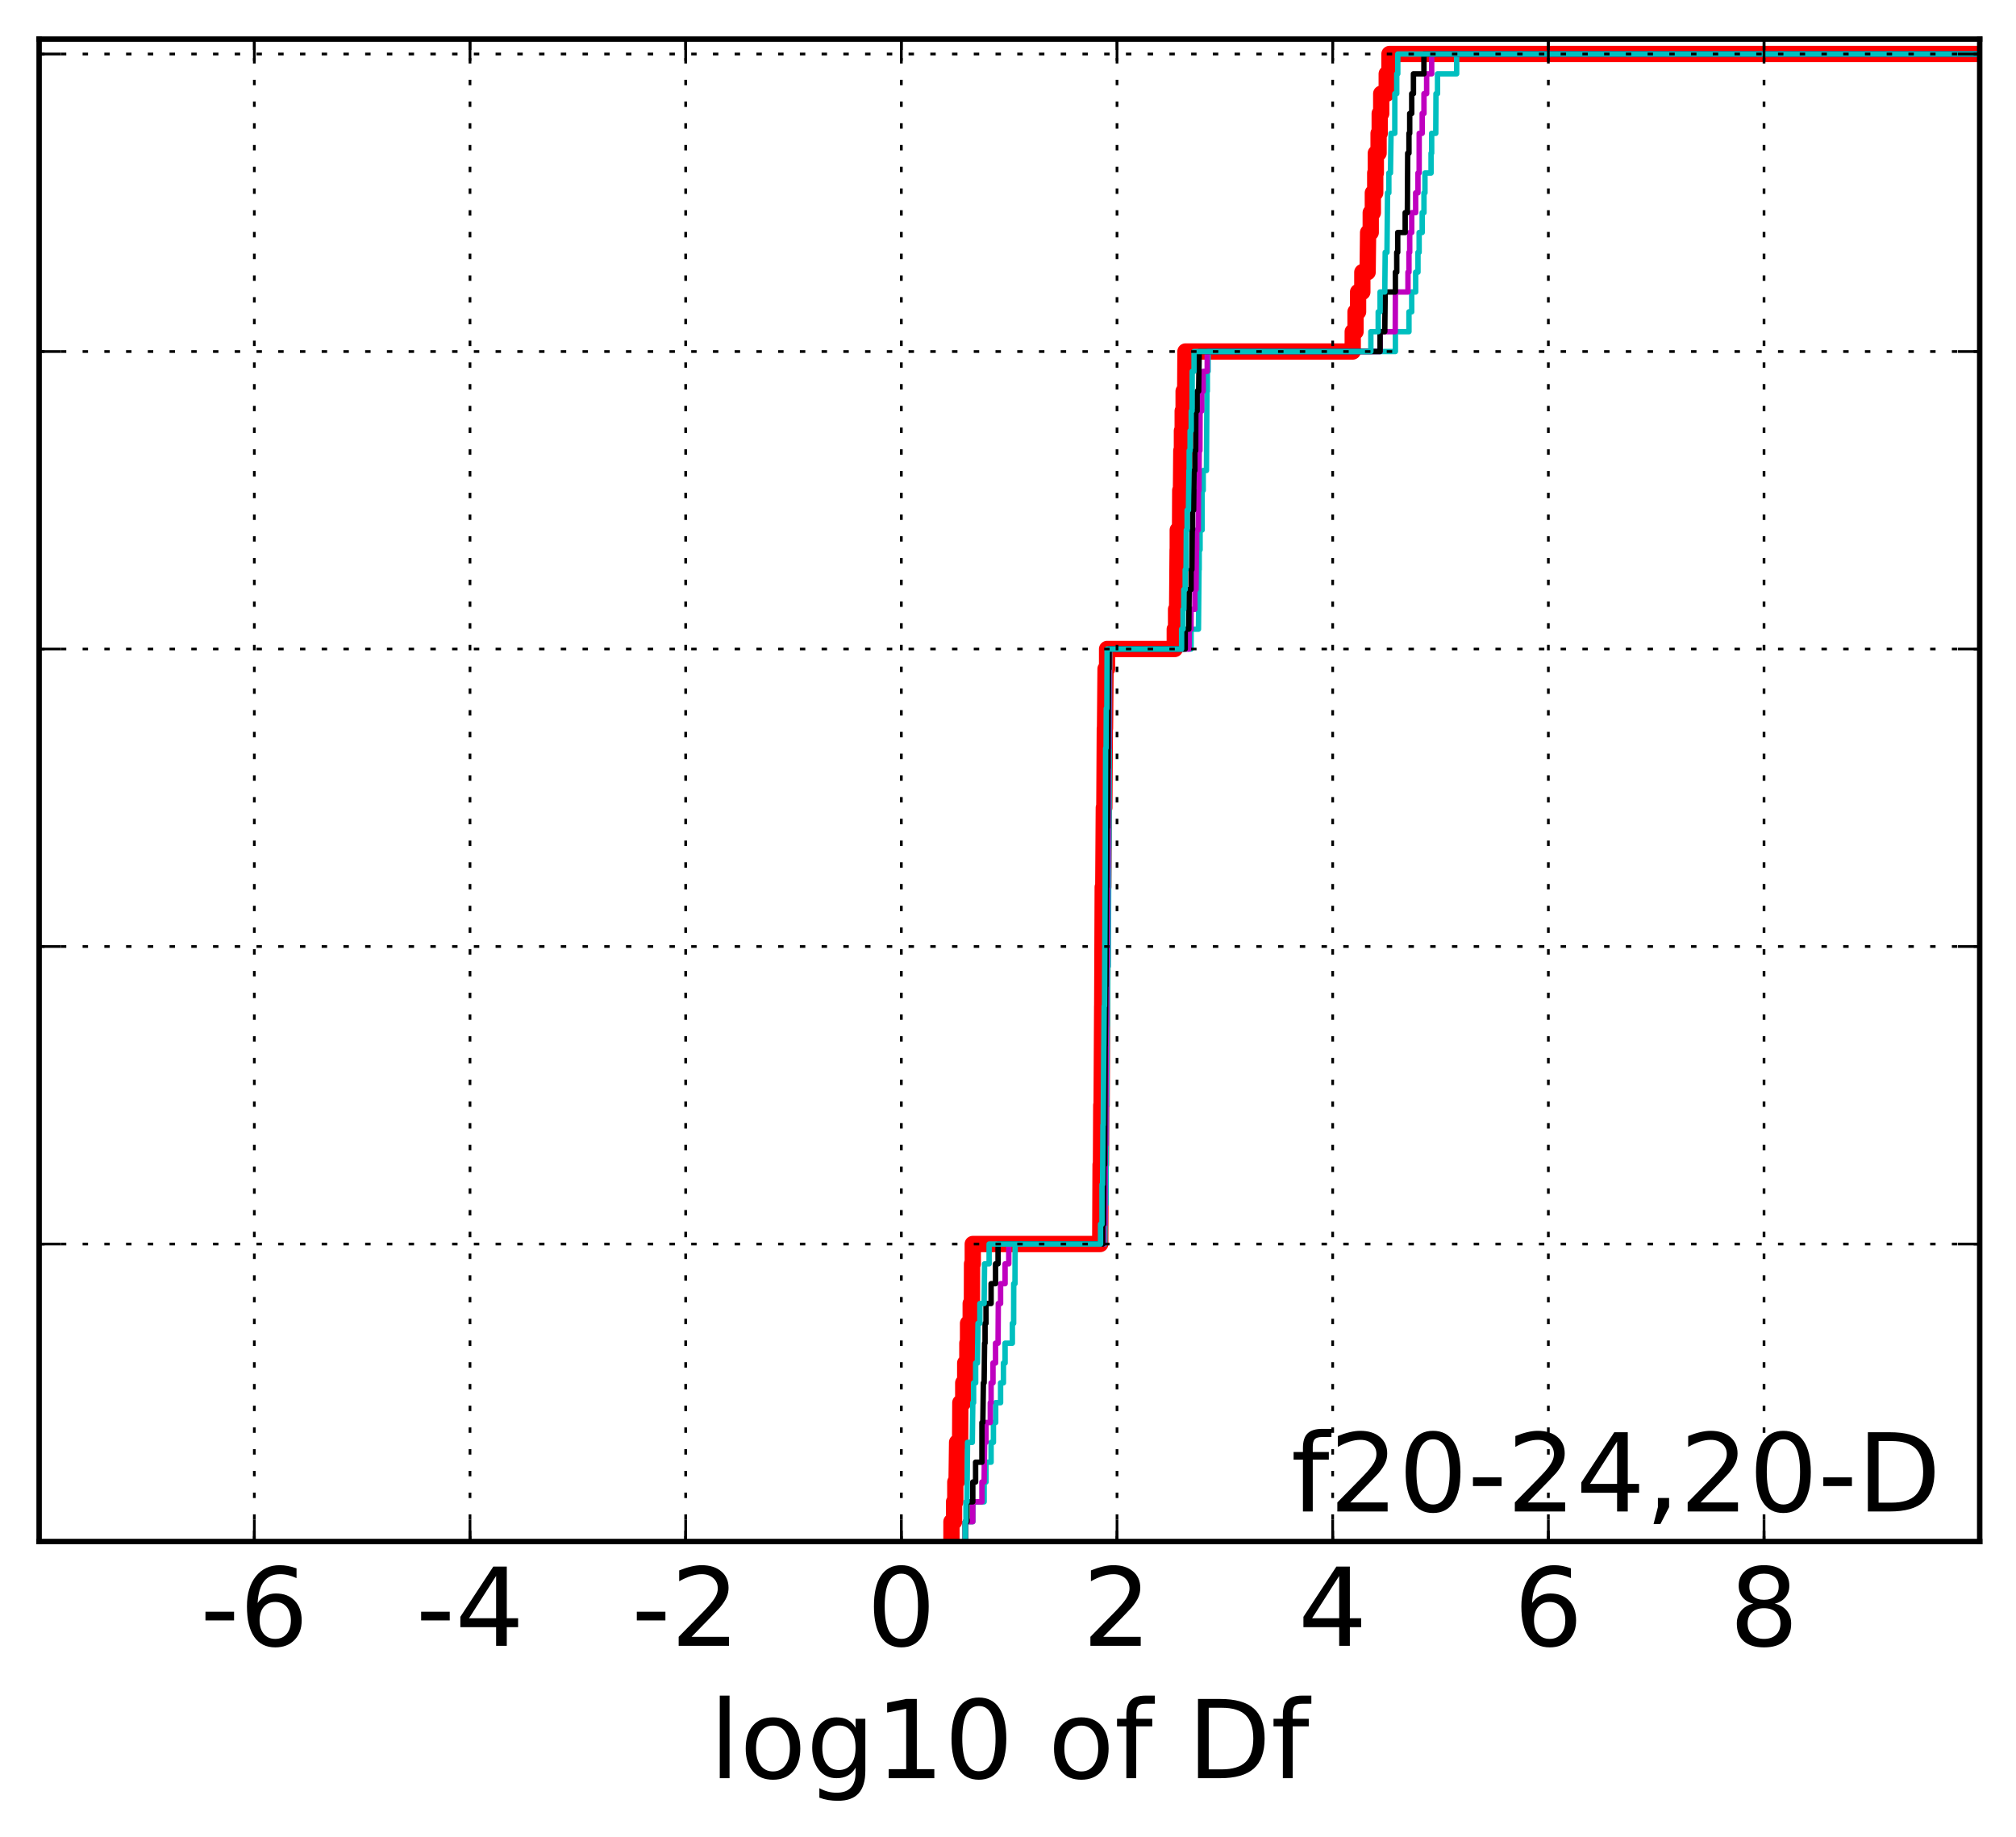 <?xml version="1.0" encoding="utf-8" standalone="no"?>
<!DOCTYPE svg PUBLIC "-//W3C//DTD SVG 1.1//EN"
  "http://www.w3.org/Graphics/SVG/1.1/DTD/svg11.dtd">
<!-- Created with matplotlib (http://matplotlib.org/) -->
<svg height="338pt" version="1.1" viewBox="0 0 371 338" width="371pt" xmlns="http://www.w3.org/2000/svg" xmlns:xlink="http://www.w3.org/1999/xlink">
 <defs>
  <style type="text/css">
*{stroke-linecap:butt;stroke-linejoin:round;stroke-miterlimit:100000;}
  </style>
 </defs>
 <g id="figure_1">
  <g id="patch_1">
   <path d="M 0 338.592 
L 371.52 338.592 
L 371.52 0 
L 0 0 
z
" style="fill:#ffffff;"/>
  </g>
  <g id="axes_1">
   <g id="patch_2">
    <path d="M 7.2 283.68 
L 364.32 283.68 
L 364.32 7.2 
L 7.2 7.2 
z
" style="fill:#ffffff;"/>
   </g>
   <g id="line2d_1">
    <path clip-path="url(#pec2b140497)" d="M 175.093 283.68 
L 175.093 280.03 
L 175.572 280.03 
L 175.572 276.38 
L 175.802 276.38 
L 175.802 272.73 
L 176.033 272.73 
L 176.133 265.43 
L 176.69 265.43 
L 176.727 258.131 
L 177.263 258.131 
L 177.263 254.481 
L 177.625 254.481 
L 177.625 250.831 
L 178.019 250.831 
L 178.019 247.181 
L 178.147 247.181 
L 178.147 243.531 
L 178.635 243.531 
L 178.635 239.881 
L 178.859 239.881 
L 178.881 232.581 
L 179.016 232.581 
L 179.016 228.931 
L 202.472 228.931 
L 202.537 214.332 
L 202.607 214.332 
L 202.664 203.382 
L 202.725 203.382 
L 202.828 185.133 
L 202.836 185.133 
L 202.93 163.233 
L 203.033 163.233 
L 203.133 148.634 
L 203.23 148.634 
L 203.317 134.034 
L 203.352 134.034 
L 203.452 123.084 
L 203.736 123.084 
L 203.736 119.434 
L 216.189 119.434 
L 216.189 115.785 
L 216.429 115.785 
L 216.429 112.135 
L 216.622 112.135 
L 216.713 101.185 
L 216.739 101.185 
L 216.739 97.535 
L 217.162 97.535 
L 217.197 90.235 
L 217.331 90.235 
L 217.393 82.935 
L 217.505 82.935 
L 217.505 79.286 
L 217.649 79.286 
L 217.649 75.636 
L 217.818 75.636 
L 217.818 71.986 
L 218.112 71.986 
L 218.157 64.686 
L 248.94 64.686 
L 248.94 61.036 
L 249.456 61.036 
L 249.456 57.386 
L 249.925 57.386 
L 249.925 53.736 
L 250.707 53.736 
L 250.707 50.086 
L 251.683 50.086 
L 251.768 42.787 
L 252.252 42.787 
L 252.252 39.137 
L 252.642 39.137 
L 252.642 35.487 
L 253.079 35.487 
L 253.079 31.837 
L 253.191 31.837 
L 253.191 28.187 
L 253.698 28.187 
L 253.698 24.537 
L 253.904 24.537 
L 253.904 20.887 
L 254.183 20.887 
L 254.183 17.237 
L 255.196 17.237 
L 255.196 13.587 
L 255.701 13.587 
L 255.701 9.937 
L 364.32 9.937 
L 364.32 9.937 
" style="fill:none;stroke:#ff0000;stroke-linecap:square;stroke-width:3.0;"/>
   </g>
   <g id="line2d_2">
    <path clip-path="url(#pec2b140497)" d="M 177.644 283.68 
L 177.644 280.03 
L 179.022 280.03 
L 179.022 276.38 
L 181.105 276.38 
L 181.105 272.73 
L 181.454 272.73 
L 181.454 269.08 
L 182.392 269.08 
L 182.392 265.43 
L 182.818 265.43 
L 182.818 261.781 
L 183.234 261.781 
L 183.234 258.131 
L 184.135 258.131 
L 184.135 254.481 
L 184.661 254.481 
L 184.661 250.831 
L 184.963 250.831 
L 184.963 247.181 
L 186.301 247.181 
L 186.301 243.531 
L 186.539 243.531 
L 186.553 236.231 
L 186.786 236.231 
L 186.815 228.931 
L 203.329 228.931 
L 203.374 221.632 
L 203.533 221.632 
L 203.605 203.382 
L 203.671 203.382 
L 203.765 188.783 
L 203.8 188.783 
L 203.862 177.833 
L 203.953 177.833 
L 204.055 155.933 
L 204.086 155.933 
L 204.19 123.084 
L 204.211 123.084 
L 204.211 119.434 
L 219.19 119.434 
L 219.19 115.785 
L 220.549 115.785 
L 220.649 104.835 
L 220.686 104.835 
L 220.686 101.185 
L 220.847 101.185 
L 220.847 97.535 
L 221.224 97.535 
L 221.227 90.235 
L 221.427 90.235 
L 221.427 86.585 
L 222.019 86.585 
L 222.11 71.986 
L 222.185 71.986 
L 222.185 68.336 
L 222.327 68.336 
L 222.327 64.686 
L 256.79 64.686 
L 256.79 61.036 
L 259.287 61.036 
L 259.287 57.386 
L 259.796 57.386 
L 259.796 53.736 
L 260.52 53.736 
L 260.52 50.086 
L 260.947 50.086 
L 260.947 46.436 
L 261.161 46.436 
L 261.161 42.787 
L 261.723 42.787 
L 261.723 39.137 
L 262.051 39.137 
L 262.051 35.487 
L 262.233 35.487 
L 262.233 31.837 
L 263.355 31.837 
L 263.355 28.187 
L 263.467 28.187 
L 263.467 24.537 
L 264.22 24.537 
L 264.262 17.237 
L 264.545 17.237 
L 264.545 13.587 
L 268.066 13.587 
L 268.066 9.937 
L 364.32 9.937 
L 364.32 9.937 
" style="fill:none;stroke:#00bfbf;stroke-linecap:square;"/>
   </g>
   <g id="line2d_3">
    <path clip-path="url(#pec2b140497)" d="M 177.644 283.68 
L 177.644 280.03 
L 179.022 280.03 
L 179.022 276.38 
L 180.702 276.38 
L 180.702 272.73 
L 181.105 272.73 
L 181.19 265.43 
L 181.454 265.43 
L 181.454 261.781 
L 182.241 261.781 
L 182.241 258.131 
L 182.392 258.131 
L 182.392 254.481 
L 182.74 254.481 
L 182.74 250.831 
L 183.205 250.831 
L 183.205 247.181 
L 183.67 247.181 
L 183.715 239.881 
L 184.135 239.881 
L 184.135 236.231 
L 184.963 236.231 
L 184.963 232.581 
L 185.643 232.581 
L 185.643 228.931 
L 203.131 228.931 
L 203.131 225.282 
L 203.329 225.282 
L 203.398 210.682 
L 203.495 210.682 
L 203.585 188.783 
L 203.623 188.783 
L 203.671 177.833 
L 203.753 177.833 
L 203.862 159.583 
L 203.9 159.583 
L 204.004 137.684 
L 204.055 137.684 
L 204.099 119.434 
L 218.841 119.434 
L 218.841 115.785 
L 219.19 115.785 
L 219.19 112.135 
L 219.885 112.135 
L 219.885 108.485 
L 220.103 108.485 
L 220.167 101.185 
L 220.221 101.185 
L 220.221 97.535 
L 220.509 97.535 
L 220.549 90.235 
L 220.649 90.235 
L 220.686 82.935 
L 220.82 82.935 
L 220.847 75.636 
L 221.148 75.636 
L 221.148 71.986 
L 221.427 71.986 
L 221.427 68.336 
L 222.162 68.336 
L 222.162 64.686 
L 253.974 64.686 
L 253.974 61.036 
L 256.763 61.036 
L 256.79 53.736 
L 259.105 53.736 
L 259.105 50.086 
L 259.287 50.086 
L 259.287 46.436 
L 259.426 46.436 
L 259.426 42.787 
L 259.796 42.787 
L 259.796 39.137 
L 260.52 39.137 
L 260.52 35.487 
L 260.947 35.487 
L 260.947 31.837 
L 261.161 31.837 
L 261.171 24.537 
L 261.723 24.537 
L 261.723 20.887 
L 262.051 20.887 
L 262.051 17.237 
L 262.541 17.237 
L 262.541 13.587 
L 263.467 13.587 
L 263.467 9.937 
L 364.32 9.937 
L 364.32 9.937 
" style="fill:none;stroke:#bf00bf;stroke-linecap:square;"/>
   </g>
   <g id="line2d_4">
    <path clip-path="url(#pec2b140497)" d="M 177.644 283.68 
L 177.644 280.03 
L 177.956 280.03 
L 177.956 276.38 
L 179.022 276.38 
L 179.022 272.73 
L 179.536 272.73 
L 179.536 269.08 
L 180.702 269.08 
L 180.704 261.781 
L 180.871 261.781 
L 180.969 254.481 
L 181.105 254.481 
L 181.19 247.181 
L 181.278 247.181 
L 181.278 243.531 
L 181.454 243.531 
L 181.454 239.881 
L 182.392 239.881 
L 182.392 236.231 
L 183.205 236.231 
L 183.205 232.581 
L 183.67 232.581 
L 183.67 228.931 
L 202.917 228.931 
L 202.917 225.282 
L 203.099 225.282 
L 203.131 214.332 
L 203.281 214.332 
L 203.378 192.432 
L 203.398 192.432 
L 203.495 181.483 
L 203.533 181.483 
L 203.623 163.233 
L 203.662 163.233 
L 203.724 152.284 
L 203.787 152.284 
L 203.858 141.334 
L 203.906 141.334 
L 204.004 123.084 
L 204.099 123.084 
L 204.099 119.434 
L 218.112 119.434 
L 218.112 115.785 
L 218.77 115.785 
L 218.841 108.485 
L 219.19 108.485 
L 219.19 104.835 
L 219.336 104.835 
L 219.397 97.535 
L 219.451 97.535 
L 219.451 93.885 
L 219.655 93.885 
L 219.739 86.585 
L 219.885 86.585 
L 219.885 82.935 
L 220.038 82.935 
L 220.068 75.636 
L 220.3 75.636 
L 220.3 71.986 
L 220.583 71.986 
L 220.686 64.686 
L 253.974 64.686 
L 253.974 61.036 
L 254.835 61.036 
L 254.915 53.736 
L 256.79 53.736 
L 256.79 50.086 
L 257.04 50.086 
L 257.04 46.436 
L 257.219 46.436 
L 257.219 42.787 
L 258.59 42.787 
L 258.59 39.137 
L 258.996 39.137 
L 259.055 28.187 
L 259.287 28.187 
L 259.287 24.537 
L 259.426 24.537 
L 259.426 20.887 
L 259.796 20.887 
L 259.796 17.237 
L 260.112 17.237 
L 260.112 13.587 
L 262.044 13.587 
L 262.044 9.937 
L 364.32 9.937 
L 364.32 9.937 
" style="fill:none;stroke:#000000;stroke-linecap:square;"/>
   </g>
   <g id="line2d_5">
    <path clip-path="url(#pec2b140497)" d="M 177.644 283.68 
L 177.644 280.03 
L 177.763 280.03 
L 177.763 276.38 
L 177.956 276.38 
L 178.054 265.43 
L 178.931 265.43 
L 179.022 258.131 
L 179.17 258.131 
L 179.17 254.481 
L 179.549 254.481 
L 179.549 250.831 
L 179.876 250.831 
L 179.975 243.531 
L 180.324 243.531 
L 180.324 239.881 
L 181.105 239.881 
L 181.19 232.581 
L 182.024 232.581 
L 182.024 228.931 
L 202.53 228.931 
L 202.53 225.282 
L 202.796 225.282 
L 202.797 217.982 
L 202.911 217.982 
L 202.976 207.032 
L 203.022 207.032 
L 203.131 192.432 
L 203.138 192.432 
L 203.201 185.133 
L 203.264 185.133 
L 203.374 163.233 
L 203.375 163.233 
L 203.463 137.684 
L 203.546 137.684 
L 203.585 130.384 
L 203.694 130.384 
L 203.74 119.434 
L 217.447 119.434 
L 217.447 115.785 
L 217.717 115.785 
L 217.717 112.135 
L 217.86 112.135 
L 217.86 108.485 
L 218.112 108.485 
L 218.112 104.835 
L 218.265 104.835 
L 218.314 97.535 
L 218.463 97.535 
L 218.463 93.885 
L 218.709 93.885 
L 218.79 86.585 
L 218.841 86.585 
L 218.841 82.935 
L 219.008 82.935 
L 219.008 79.286 
L 219.221 79.286 
L 219.221 75.636 
L 219.376 75.636 
L 219.397 68.336 
L 219.739 68.336 
L 219.739 64.686 
L 252.274 64.686 
L 252.274 61.036 
L 253.628 61.036 
L 253.628 57.386 
L 253.974 57.386 
L 253.974 53.736 
L 254.835 53.736 
L 254.915 46.436 
L 255.243 46.436 
L 255.347 35.487 
L 255.586 35.487 
L 255.586 31.837 
L 255.884 31.837 
L 255.99 24.537 
L 256.682 24.537 
L 256.689 17.237 
L 257.04 17.237 
L 257.04 13.587 
L 257.229 13.587 
L 257.229 9.937 
L 364.32 9.937 
L 364.32 9.937 
" style="fill:none;stroke:#00bfbf;stroke-linecap:square;"/>
   </g>
   <g id="patch_3">
    <path d="M 7.2 7.2 
L 364.32 7.2 
" style="fill:none;stroke:#000000;stroke-linecap:square;stroke-linejoin:miter;"/>
   </g>
   <g id="patch_4">
    <path d="M 364.32 283.68 
L 364.32 7.2 
" style="fill:none;stroke:#000000;stroke-linecap:square;stroke-linejoin:miter;"/>
   </g>
   <g id="patch_5">
    <path d="M 7.2 283.68 
L 364.32 283.68 
" style="fill:none;stroke:#000000;stroke-linecap:square;stroke-linejoin:miter;"/>
   </g>
   <g id="patch_6">
    <path d="M 7.2 283.68 
L 7.2 7.2 
" style="fill:none;stroke:#000000;stroke-linecap:square;stroke-linejoin:miter;"/>
   </g>
   <g id="matplotlib.axis_1">
    <g id="xtick_1">
     <g id="line2d_6">
      <path clip-path="url(#pec2b140497)" d="M 46.804 283.68 
L 46.804 7.2 
" style="fill:none;stroke:#000000;stroke-dasharray:1,3;stroke-dashoffset:0.0;stroke-width:0.5;"/>
     </g>
     <g id="line2d_7">
      <defs>
       <path d="M 0 0 
L 0 -4 
" id="m59cf38c75f" style="stroke:#000000;stroke-width:0.5;"/>
      </defs>
      <g>
       <use style="stroke:#000000;stroke-width:0.5;" x="46.804" xlink:href="#m59cf38c75f" y="283.68"/>
      </g>
     </g>
     <g id="line2d_8">
      <defs>
       <path d="M 0 0 
L 0 4 
" id="m02c209d0fe" style="stroke:#000000;stroke-width:0.5;"/>
      </defs>
      <g>
       <use style="stroke:#000000;stroke-width:0.5;" x="46.804" xlink:href="#m02c209d0fe" y="7.2"/>
      </g>
     </g>
     <g id="text_1">
      <!-- -6 -->
      <defs>
       <path d="M 33.016 40.375 
Q 26.375 40.375 22.484 35.828 
Q 18.609 31.297 18.609 23.391 
Q 18.609 15.531 22.484 10.953 
Q 26.375 6.391 33.016 6.391 
Q 39.656 6.391 43.531 10.953 
Q 47.406 15.531 47.406 23.391 
Q 47.406 31.297 43.531 35.828 
Q 39.656 40.375 33.016 40.375 
M 52.594 71.297 
L 52.594 62.312 
Q 48.875 64.062 45.094 64.984 
Q 41.312 65.922 37.594 65.922 
Q 27.828 65.922 22.672 59.328 
Q 17.531 52.734 16.797 39.406 
Q 19.672 43.656 24.016 45.922 
Q 28.375 48.188 33.594 48.188 
Q 44.578 48.188 50.953 41.516 
Q 57.328 34.859 57.328 23.391 
Q 57.328 12.156 50.688 5.359 
Q 44.047 -1.422 33.016 -1.422 
Q 20.359 -1.422 13.672 8.266 
Q 6.984 17.969 6.984 36.375 
Q 6.984 53.656 15.188 63.938 
Q 23.391 74.219 37.203 74.219 
Q 40.922 74.219 44.703 73.484 
Q 48.484 72.75 52.594 71.297 
" id="BitstreamVeraSans-Roman-36"/>
       <path d="M 4.891 31.391 
L 31.203 31.391 
L 31.203 23.391 
L 4.891 23.391 
z
" id="BitstreamVeraSans-Roman-2d"/>
      </defs>
      <g transform="translate(36.833 302.877)scale(0.2 -0.2)">
       <use xlink:href="#BitstreamVeraSans-Roman-2d"/>
       <use x="36.084" xlink:href="#BitstreamVeraSans-Roman-36"/>
      </g>
     </g>
    </g>
    <g id="xtick_2">
     <g id="line2d_9">
      <path clip-path="url(#pec2b140497)" d="M 86.493 283.68 
L 86.493 7.2 
" style="fill:none;stroke:#000000;stroke-dasharray:1,3;stroke-dashoffset:0.0;stroke-width:0.5;"/>
     </g>
     <g id="line2d_10">
      <g>
       <use style="stroke:#000000;stroke-width:0.5;" x="86.493" xlink:href="#m59cf38c75f" y="283.68"/>
      </g>
     </g>
     <g id="line2d_11">
      <g>
       <use style="stroke:#000000;stroke-width:0.5;" x="86.493" xlink:href="#m02c209d0fe" y="7.2"/>
      </g>
     </g>
     <g id="text_2">
      <!-- -4 -->
      <defs>
       <path d="M 37.797 64.312 
L 12.891 25.391 
L 37.797 25.391 
z
M 35.203 72.906 
L 47.609 72.906 
L 47.609 25.391 
L 58.016 25.391 
L 58.016 17.188 
L 47.609 17.188 
L 47.609 0 
L 37.797 0 
L 37.797 17.188 
L 4.891 17.188 
L 4.891 26.703 
z
" id="BitstreamVeraSans-Roman-34"/>
      </defs>
      <g transform="translate(76.523 302.877)scale(0.2 -0.2)">
       <use xlink:href="#BitstreamVeraSans-Roman-2d"/>
       <use x="36.084" xlink:href="#BitstreamVeraSans-Roman-34"/>
      </g>
     </g>
    </g>
    <g id="xtick_3">
     <g id="line2d_12">
      <path clip-path="url(#pec2b140497)" d="M 126.183 283.68 
L 126.183 7.2 
" style="fill:none;stroke:#000000;stroke-dasharray:1,3;stroke-dashoffset:0.0;stroke-width:0.5;"/>
     </g>
     <g id="line2d_13">
      <g>
       <use style="stroke:#000000;stroke-width:0.5;" x="126.183" xlink:href="#m59cf38c75f" y="283.68"/>
      </g>
     </g>
     <g id="line2d_14">
      <g>
       <use style="stroke:#000000;stroke-width:0.5;" x="126.183" xlink:href="#m02c209d0fe" y="7.2"/>
      </g>
     </g>
     <g id="text_3">
      <!-- -2 -->
      <defs>
       <path d="M 19.188 8.297 
L 53.609 8.297 
L 53.609 0 
L 7.328 0 
L 7.328 8.297 
Q 12.938 14.109 22.625 23.891 
Q 32.328 33.688 34.812 36.531 
Q 39.547 41.844 41.422 45.531 
Q 43.312 49.219 43.312 52.781 
Q 43.312 58.594 39.234 62.25 
Q 35.156 65.922 28.609 65.922 
Q 23.969 65.922 18.812 64.312 
Q 13.672 62.703 7.812 59.422 
L 7.812 69.391 
Q 13.766 71.781 18.938 73 
Q 24.125 74.219 28.422 74.219 
Q 39.75 74.219 46.484 68.547 
Q 53.219 62.891 53.219 53.422 
Q 53.219 48.922 51.531 44.891 
Q 49.859 40.875 45.406 35.406 
Q 44.188 33.984 37.641 27.219 
Q 31.109 20.453 19.188 8.297 
" id="BitstreamVeraSans-Roman-32"/>
      </defs>
      <g transform="translate(116.213 302.877)scale(0.2 -0.2)">
       <use xlink:href="#BitstreamVeraSans-Roman-2d"/>
       <use x="36.084" xlink:href="#BitstreamVeraSans-Roman-32"/>
      </g>
     </g>
    </g>
    <g id="xtick_4">
     <g id="line2d_15">
      <path clip-path="url(#pec2b140497)" d="M 165.872 283.68 
L 165.872 7.2 
" style="fill:none;stroke:#000000;stroke-dasharray:1,3;stroke-dashoffset:0.0;stroke-width:0.5;"/>
     </g>
     <g id="line2d_16">
      <g>
       <use style="stroke:#000000;stroke-width:0.5;" x="165.872" xlink:href="#m59cf38c75f" y="283.68"/>
      </g>
     </g>
     <g id="line2d_17">
      <g>
       <use style="stroke:#000000;stroke-width:0.5;" x="165.872" xlink:href="#m02c209d0fe" y="7.2"/>
      </g>
     </g>
     <g id="text_4">
      <!-- 0 -->
      <defs>
       <path d="M 31.781 66.406 
Q 24.172 66.406 20.328 58.906 
Q 16.5 51.422 16.5 36.375 
Q 16.5 21.391 20.328 13.891 
Q 24.172 6.391 31.781 6.391 
Q 39.453 6.391 43.281 13.891 
Q 47.125 21.391 47.125 36.375 
Q 47.125 51.422 43.281 58.906 
Q 39.453 66.406 31.781 66.406 
M 31.781 74.219 
Q 44.047 74.219 50.516 64.516 
Q 56.984 54.828 56.984 36.375 
Q 56.984 17.969 50.516 8.266 
Q 44.047 -1.422 31.781 -1.422 
Q 19.531 -1.422 13.062 8.266 
Q 6.594 17.969 6.594 36.375 
Q 6.594 54.828 13.062 64.516 
Q 19.531 74.219 31.781 74.219 
" id="BitstreamVeraSans-Roman-30"/>
      </defs>
      <g transform="translate(159.51 302.877)scale(0.2 -0.2)">
       <use xlink:href="#BitstreamVeraSans-Roman-30"/>
      </g>
     </g>
    </g>
    <g id="xtick_5">
     <g id="line2d_18">
      <path clip-path="url(#pec2b140497)" d="M 205.562 283.68 
L 205.562 7.2 
" style="fill:none;stroke:#000000;stroke-dasharray:1,3;stroke-dashoffset:0.0;stroke-width:0.5;"/>
     </g>
     <g id="line2d_19">
      <g>
       <use style="stroke:#000000;stroke-width:0.5;" x="205.562" xlink:href="#m59cf38c75f" y="283.68"/>
      </g>
     </g>
     <g id="line2d_20">
      <g>
       <use style="stroke:#000000;stroke-width:0.5;" x="205.562" xlink:href="#m02c209d0fe" y="7.2"/>
      </g>
     </g>
     <g id="text_5">
      <!-- 2 -->
      <g transform="translate(199.199 302.877)scale(0.2 -0.2)">
       <use xlink:href="#BitstreamVeraSans-Roman-32"/>
      </g>
     </g>
    </g>
    <g id="xtick_6">
     <g id="line2d_21">
      <path clip-path="url(#pec2b140497)" d="M 245.251 283.68 
L 245.251 7.2 
" style="fill:none;stroke:#000000;stroke-dasharray:1,3;stroke-dashoffset:0.0;stroke-width:0.5;"/>
     </g>
     <g id="line2d_22">
      <g>
       <use style="stroke:#000000;stroke-width:0.5;" x="245.251" xlink:href="#m59cf38c75f" y="283.68"/>
      </g>
     </g>
     <g id="line2d_23">
      <g>
       <use style="stroke:#000000;stroke-width:0.5;" x="245.251" xlink:href="#m02c209d0fe" y="7.2"/>
      </g>
     </g>
     <g id="text_6">
      <!-- 4 -->
      <g transform="translate(238.889 302.877)scale(0.2 -0.2)">
       <use xlink:href="#BitstreamVeraSans-Roman-34"/>
      </g>
     </g>
    </g>
    <g id="xtick_7">
     <g id="line2d_24">
      <path clip-path="url(#pec2b140497)" d="M 284.941 283.68 
L 284.941 7.2 
" style="fill:none;stroke:#000000;stroke-dasharray:1,3;stroke-dashoffset:0.0;stroke-width:0.5;"/>
     </g>
     <g id="line2d_25">
      <g>
       <use style="stroke:#000000;stroke-width:0.5;" x="284.941" xlink:href="#m59cf38c75f" y="283.68"/>
      </g>
     </g>
     <g id="line2d_26">
      <g>
       <use style="stroke:#000000;stroke-width:0.5;" x="284.941" xlink:href="#m02c209d0fe" y="7.2"/>
      </g>
     </g>
     <g id="text_7">
      <!-- 6 -->
      <g transform="translate(278.578 302.877)scale(0.2 -0.2)">
       <use xlink:href="#BitstreamVeraSans-Roman-36"/>
      </g>
     </g>
    </g>
    <g id="xtick_8">
     <g id="line2d_27">
      <path clip-path="url(#pec2b140497)" d="M 324.63 283.68 
L 324.63 7.2 
" style="fill:none;stroke:#000000;stroke-dasharray:1,3;stroke-dashoffset:0.0;stroke-width:0.5;"/>
     </g>
     <g id="line2d_28">
      <g>
       <use style="stroke:#000000;stroke-width:0.5;" x="324.63" xlink:href="#m59cf38c75f" y="283.68"/>
      </g>
     </g>
     <g id="line2d_29">
      <g>
       <use style="stroke:#000000;stroke-width:0.5;" x="324.63" xlink:href="#m02c209d0fe" y="7.2"/>
      </g>
     </g>
     <g id="text_8">
      <!-- 8 -->
      <defs>
       <path d="M 31.781 34.625 
Q 24.75 34.625 20.719 30.859 
Q 16.703 27.094 16.703 20.516 
Q 16.703 13.922 20.719 10.156 
Q 24.75 6.391 31.781 6.391 
Q 38.812 6.391 42.859 10.172 
Q 46.922 13.969 46.922 20.516 
Q 46.922 27.094 42.891 30.859 
Q 38.875 34.625 31.781 34.625 
M 21.922 38.812 
Q 15.578 40.375 12.031 44.719 
Q 8.5 49.078 8.5 55.328 
Q 8.5 64.062 14.719 69.141 
Q 20.953 74.219 31.781 74.219 
Q 42.672 74.219 48.875 69.141 
Q 55.078 64.062 55.078 55.328 
Q 55.078 49.078 51.531 44.719 
Q 48 40.375 41.703 38.812 
Q 48.828 37.156 52.797 32.312 
Q 56.781 27.484 56.781 20.516 
Q 56.781 9.906 50.312 4.234 
Q 43.844 -1.422 31.781 -1.422 
Q 19.734 -1.422 13.25 4.234 
Q 6.781 9.906 6.781 20.516 
Q 6.781 27.484 10.781 32.312 
Q 14.797 37.156 21.922 38.812 
M 18.312 54.391 
Q 18.312 48.734 21.844 45.562 
Q 25.391 42.391 31.781 42.391 
Q 38.141 42.391 41.719 45.562 
Q 45.312 48.734 45.312 54.391 
Q 45.312 60.062 41.719 63.234 
Q 38.141 66.406 31.781 66.406 
Q 25.391 66.406 21.844 63.234 
Q 18.312 60.062 18.312 54.391 
" id="BitstreamVeraSans-Roman-38"/>
      </defs>
      <g transform="translate(318.268 302.877)scale(0.2 -0.2)">
       <use xlink:href="#BitstreamVeraSans-Roman-38"/>
      </g>
     </g>
    </g>
    <g id="xtick_9">
     <g id="line2d_30">
      <path clip-path="url(#pec2b140497)" d="M 364.32 283.68 
L 364.32 7.2 
" style="fill:none;stroke:#000000;stroke-dasharray:1,3;stroke-dashoffset:0.0;stroke-width:0.5;"/>
     </g>
     <g id="line2d_31">
      <g>
       <use style="stroke:#000000;stroke-width:0.5;" x="364.32" xlink:href="#m59cf38c75f" y="283.68"/>
      </g>
     </g>
     <g id="line2d_32">
      <g>
       <use style="stroke:#000000;stroke-width:0.5;" x="364.32" xlink:href="#m02c209d0fe" y="7.2"/>
      </g>
     </g>
    </g>
    <g id="xtick_10">
     <g id="line2d_33">
      <defs>
       <path d="M 0 0 
L 0 -2 
" id="mde3bb3bea3" style="stroke:#000000;stroke-width:0.5;"/>
      </defs>
      <g>
       <use style="stroke:#000000;stroke-width:0.5;" x="46.804" xlink:href="#mde3bb3bea3" y="283.68"/>
      </g>
     </g>
     <g id="line2d_34">
      <defs>
       <path d="M 0 0 
L 0 2 
" id="m473a9d769b" style="stroke:#000000;stroke-width:0.5;"/>
      </defs>
      <g>
       <use style="stroke:#000000;stroke-width:0.5;" x="46.804" xlink:href="#m473a9d769b" y="7.2"/>
      </g>
     </g>
    </g>
    <g id="xtick_11">
     <g id="line2d_35">
      <g>
       <use style="stroke:#000000;stroke-width:0.5;" x="86.493" xlink:href="#mde3bb3bea3" y="283.68"/>
      </g>
     </g>
     <g id="line2d_36">
      <g>
       <use style="stroke:#000000;stroke-width:0.5;" x="86.493" xlink:href="#m473a9d769b" y="7.2"/>
      </g>
     </g>
    </g>
    <g id="xtick_12">
     <g id="line2d_37">
      <g>
       <use style="stroke:#000000;stroke-width:0.5;" x="126.183" xlink:href="#mde3bb3bea3" y="283.68"/>
      </g>
     </g>
     <g id="line2d_38">
      <g>
       <use style="stroke:#000000;stroke-width:0.5;" x="126.183" xlink:href="#m473a9d769b" y="7.2"/>
      </g>
     </g>
    </g>
    <g id="xtick_13">
     <g id="line2d_39">
      <g>
       <use style="stroke:#000000;stroke-width:0.5;" x="165.872" xlink:href="#mde3bb3bea3" y="283.68"/>
      </g>
     </g>
     <g id="line2d_40">
      <g>
       <use style="stroke:#000000;stroke-width:0.5;" x="165.872" xlink:href="#m473a9d769b" y="7.2"/>
      </g>
     </g>
    </g>
    <g id="xtick_14">
     <g id="line2d_41">
      <g>
       <use style="stroke:#000000;stroke-width:0.5;" x="205.562" xlink:href="#mde3bb3bea3" y="283.68"/>
      </g>
     </g>
     <g id="line2d_42">
      <g>
       <use style="stroke:#000000;stroke-width:0.5;" x="205.562" xlink:href="#m473a9d769b" y="7.2"/>
      </g>
     </g>
    </g>
    <g id="xtick_15">
     <g id="line2d_43">
      <g>
       <use style="stroke:#000000;stroke-width:0.5;" x="245.251" xlink:href="#mde3bb3bea3" y="283.68"/>
      </g>
     </g>
     <g id="line2d_44">
      <g>
       <use style="stroke:#000000;stroke-width:0.5;" x="245.251" xlink:href="#m473a9d769b" y="7.2"/>
      </g>
     </g>
    </g>
    <g id="xtick_16">
     <g id="line2d_45">
      <g>
       <use style="stroke:#000000;stroke-width:0.5;" x="284.941" xlink:href="#mde3bb3bea3" y="283.68"/>
      </g>
     </g>
     <g id="line2d_46">
      <g>
       <use style="stroke:#000000;stroke-width:0.5;" x="284.941" xlink:href="#m473a9d769b" y="7.2"/>
      </g>
     </g>
    </g>
    <g id="xtick_17">
     <g id="line2d_47">
      <g>
       <use style="stroke:#000000;stroke-width:0.5;" x="324.63" xlink:href="#mde3bb3bea3" y="283.68"/>
      </g>
     </g>
     <g id="line2d_48">
      <g>
       <use style="stroke:#000000;stroke-width:0.5;" x="324.63" xlink:href="#m473a9d769b" y="7.2"/>
      </g>
     </g>
    </g>
    <g id="xtick_18">
     <g id="line2d_49">
      <g>
       <use style="stroke:#000000;stroke-width:0.5;" x="364.32" xlink:href="#mde3bb3bea3" y="283.68"/>
      </g>
     </g>
     <g id="line2d_50">
      <g>
       <use style="stroke:#000000;stroke-width:0.5;" x="364.32" xlink:href="#m473a9d769b" y="7.2"/>
      </g>
     </g>
    </g>
    <g id="text_9">
     <!-- log10 of Df -->
     <defs>
      <path id="BitstreamVeraSans-Roman-20"/>
      <path d="M 12.406 8.297 
L 28.516 8.297 
L 28.516 63.922 
L 10.984 60.406 
L 10.984 69.391 
L 28.422 72.906 
L 38.281 72.906 
L 38.281 8.297 
L 54.391 8.297 
L 54.391 0 
L 12.406 0 
z
" id="BitstreamVeraSans-Roman-31"/>
      <path d="M 30.609 48.391 
Q 23.391 48.391 19.188 42.75 
Q 14.984 37.109 14.984 27.297 
Q 14.984 17.484 19.156 11.844 
Q 23.344 6.203 30.609 6.203 
Q 37.797 6.203 41.984 11.859 
Q 46.188 17.531 46.188 27.297 
Q 46.188 37.016 41.984 42.703 
Q 37.797 48.391 30.609 48.391 
M 30.609 56 
Q 42.328 56 49.016 48.375 
Q 55.719 40.766 55.719 27.297 
Q 55.719 13.875 49.016 6.219 
Q 42.328 -1.422 30.609 -1.422 
Q 18.844 -1.422 12.172 6.219 
Q 5.516 13.875 5.516 27.297 
Q 5.516 40.766 12.172 48.375 
Q 18.844 56 30.609 56 
" id="BitstreamVeraSans-Roman-6f"/>
      <path d="M 9.422 75.984 
L 18.406 75.984 
L 18.406 0 
L 9.422 0 
z
" id="BitstreamVeraSans-Roman-6c"/>
      <path d="M 19.672 64.797 
L 19.672 8.109 
L 31.594 8.109 
Q 46.688 8.109 53.688 14.938 
Q 60.688 21.781 60.688 36.531 
Q 60.688 51.172 53.688 57.984 
Q 46.688 64.797 31.594 64.797 
z
M 9.812 72.906 
L 30.078 72.906 
Q 51.266 72.906 61.172 64.094 
Q 71.094 55.281 71.094 36.531 
Q 71.094 17.672 61.125 8.828 
Q 51.172 0 30.078 0 
L 9.812 0 
z
" id="BitstreamVeraSans-Roman-44"/>
      <path d="M 45.406 27.984 
Q 45.406 37.75 41.375 43.109 
Q 37.359 48.484 30.078 48.484 
Q 22.859 48.484 18.828 43.109 
Q 14.797 37.75 14.797 27.984 
Q 14.797 18.266 18.828 12.891 
Q 22.859 7.516 30.078 7.516 
Q 37.359 7.516 41.375 12.891 
Q 45.406 18.266 45.406 27.984 
M 54.391 6.781 
Q 54.391 -7.172 48.188 -13.984 
Q 42 -20.797 29.203 -20.797 
Q 24.469 -20.797 20.266 -20.094 
Q 16.062 -19.391 12.109 -17.922 
L 12.109 -9.188 
Q 16.062 -11.328 19.922 -12.344 
Q 23.781 -13.375 27.781 -13.375 
Q 36.625 -13.375 41.016 -8.766 
Q 45.406 -4.156 45.406 5.172 
L 45.406 9.625 
Q 42.625 4.781 38.281 2.391 
Q 33.938 0 27.875 0 
Q 17.828 0 11.672 7.656 
Q 5.516 15.328 5.516 27.984 
Q 5.516 40.672 11.672 48.328 
Q 17.828 56 27.875 56 
Q 33.938 56 38.281 53.609 
Q 42.625 51.219 45.406 46.391 
L 45.406 54.688 
L 54.391 54.688 
z
" id="BitstreamVeraSans-Roman-67"/>
      <path d="M 37.109 75.984 
L 37.109 68.5 
L 28.516 68.5 
Q 23.688 68.5 21.797 66.547 
Q 19.922 64.594 19.922 59.516 
L 19.922 54.688 
L 34.719 54.688 
L 34.719 47.703 
L 19.922 47.703 
L 19.922 0 
L 10.891 0 
L 10.891 47.703 
L 2.297 47.703 
L 2.297 54.688 
L 10.891 54.688 
L 10.891 58.5 
Q 10.891 67.625 15.141 71.797 
Q 19.391 75.984 28.609 75.984 
z
" id="BitstreamVeraSans-Roman-66"/>
     </defs>
     <g transform="translate(130.574 327.233)scale(0.2 -0.2)">
      <use xlink:href="#BitstreamVeraSans-Roman-6c"/>
      <use x="27.783" xlink:href="#BitstreamVeraSans-Roman-6f"/>
      <use x="88.965" xlink:href="#BitstreamVeraSans-Roman-67"/>
      <use x="152.441" xlink:href="#BitstreamVeraSans-Roman-31"/>
      <use x="216.064" xlink:href="#BitstreamVeraSans-Roman-30"/>
      <use x="279.688" xlink:href="#BitstreamVeraSans-Roman-20"/>
      <use x="311.475" xlink:href="#BitstreamVeraSans-Roman-6f"/>
      <use x="372.656" xlink:href="#BitstreamVeraSans-Roman-66"/>
      <use x="407.861" xlink:href="#BitstreamVeraSans-Roman-20"/>
      <use x="439.648" xlink:href="#BitstreamVeraSans-Roman-44"/>
      <use x="516.65" xlink:href="#BitstreamVeraSans-Roman-66"/>
     </g>
    </g>
   </g>
   <g id="matplotlib.axis_2">
    <g id="ytick_1">
     <g id="line2d_51">
      <path clip-path="url(#pec2b140497)" d="M 7.2 283.68 
L 364.32 283.68 
" style="fill:none;stroke:#000000;stroke-dasharray:1,3;stroke-dashoffset:0.0;stroke-width:0.5;"/>
     </g>
     <g id="line2d_52">
      <defs>
       <path d="M 0 0 
L 4 0 
" id="m81b8000cce" style="stroke:#000000;stroke-width:0.5;"/>
      </defs>
      <g>
       <use style="stroke:#000000;stroke-width:0.5;" x="7.2" xlink:href="#m81b8000cce" y="283.68"/>
      </g>
     </g>
     <g id="line2d_53">
      <defs>
       <path d="M 0 0 
L -4 0 
" id="m04df107024" style="stroke:#000000;stroke-width:0.5;"/>
      </defs>
      <g>
       <use style="stroke:#000000;stroke-width:0.5;" x="364.32" xlink:href="#m04df107024" y="283.68"/>
      </g>
     </g>
    </g>
    <g id="ytick_2">
     <g id="line2d_54">
      <path clip-path="url(#pec2b140497)" d="M 7.2 228.931 
L 364.32 228.931 
" style="fill:none;stroke:#000000;stroke-dasharray:1,3;stroke-dashoffset:0.0;stroke-width:0.5;"/>
     </g>
     <g id="line2d_55">
      <g>
       <use style="stroke:#000000;stroke-width:0.5;" x="7.2" xlink:href="#m81b8000cce" y="228.931"/>
      </g>
     </g>
     <g id="line2d_56">
      <g>
       <use style="stroke:#000000;stroke-width:0.5;" x="364.32" xlink:href="#m04df107024" y="228.931"/>
      </g>
     </g>
    </g>
    <g id="ytick_3">
     <g id="line2d_57">
      <path clip-path="url(#pec2b140497)" d="M 7.2 174.183 
L 364.32 174.183 
" style="fill:none;stroke:#000000;stroke-dasharray:1,3;stroke-dashoffset:0.0;stroke-width:0.5;"/>
     </g>
     <g id="line2d_58">
      <g>
       <use style="stroke:#000000;stroke-width:0.5;" x="7.2" xlink:href="#m81b8000cce" y="174.183"/>
      </g>
     </g>
     <g id="line2d_59">
      <g>
       <use style="stroke:#000000;stroke-width:0.5;" x="364.32" xlink:href="#m04df107024" y="174.183"/>
      </g>
     </g>
    </g>
    <g id="ytick_4">
     <g id="line2d_60">
      <path clip-path="url(#pec2b140497)" d="M 7.2 119.434 
L 364.32 119.434 
" style="fill:none;stroke:#000000;stroke-dasharray:1,3;stroke-dashoffset:0.0;stroke-width:0.5;"/>
     </g>
     <g id="line2d_61">
      <g>
       <use style="stroke:#000000;stroke-width:0.5;" x="7.2" xlink:href="#m81b8000cce" y="119.434"/>
      </g>
     </g>
     <g id="line2d_62">
      <g>
       <use style="stroke:#000000;stroke-width:0.5;" x="364.32" xlink:href="#m04df107024" y="119.434"/>
      </g>
     </g>
    </g>
    <g id="ytick_5">
     <g id="line2d_63">
      <path clip-path="url(#pec2b140497)" d="M 7.2 64.686 
L 364.32 64.686 
" style="fill:none;stroke:#000000;stroke-dasharray:1,3;stroke-dashoffset:0.0;stroke-width:0.5;"/>
     </g>
     <g id="line2d_64">
      <g>
       <use style="stroke:#000000;stroke-width:0.5;" x="7.2" xlink:href="#m81b8000cce" y="64.686"/>
      </g>
     </g>
     <g id="line2d_65">
      <g>
       <use style="stroke:#000000;stroke-width:0.5;" x="364.32" xlink:href="#m04df107024" y="64.686"/>
      </g>
     </g>
    </g>
    <g id="ytick_6">
     <g id="line2d_66">
      <path clip-path="url(#pec2b140497)" d="M 7.2 9.937 
L 364.32 9.937 
" style="fill:none;stroke:#000000;stroke-dasharray:1,3;stroke-dashoffset:0.0;stroke-width:0.5;"/>
     </g>
     <g id="line2d_67">
      <g>
       <use style="stroke:#000000;stroke-width:0.5;" x="7.2" xlink:href="#m81b8000cce" y="9.937"/>
      </g>
     </g>
     <g id="line2d_68">
      <g>
       <use style="stroke:#000000;stroke-width:0.5;" x="364.32" xlink:href="#m04df107024" y="9.937"/>
      </g>
     </g>
    </g>
   </g>
   <g id="text_10">
    <!-- f20-24,20-D -->
    <defs>
     <path d="M 11.719 12.406 
L 22.016 12.406 
L 22.016 4 
L 14.016 -11.625 
L 7.719 -11.625 
L 11.719 4 
z
" id="BitstreamVeraSans-Roman-2c"/>
    </defs>
    <g transform="translate(237.599 278.15)scale(0.2 -0.2)">
     <use xlink:href="#BitstreamVeraSans-Roman-66"/>
     <use x="35.205" xlink:href="#BitstreamVeraSans-Roman-32"/>
     <use x="98.828" xlink:href="#BitstreamVeraSans-Roman-30"/>
     <use x="162.451" xlink:href="#BitstreamVeraSans-Roman-2d"/>
     <use x="198.535" xlink:href="#BitstreamVeraSans-Roman-32"/>
     <use x="262.158" xlink:href="#BitstreamVeraSans-Roman-34"/>
     <use x="325.781" xlink:href="#BitstreamVeraSans-Roman-2c"/>
     <use x="357.568" xlink:href="#BitstreamVeraSans-Roman-32"/>
     <use x="421.191" xlink:href="#BitstreamVeraSans-Roman-30"/>
     <use x="484.814" xlink:href="#BitstreamVeraSans-Roman-2d"/>
     <use x="520.898" xlink:href="#BitstreamVeraSans-Roman-44"/>
    </g>
   </g>
  </g>
 </g>
 <defs>
  <clipPath id="pec2b140497">
   <rect height="276.48" width="357.12" x="7.2" y="7.2"/>
  </clipPath>
 </defs>
</svg>
